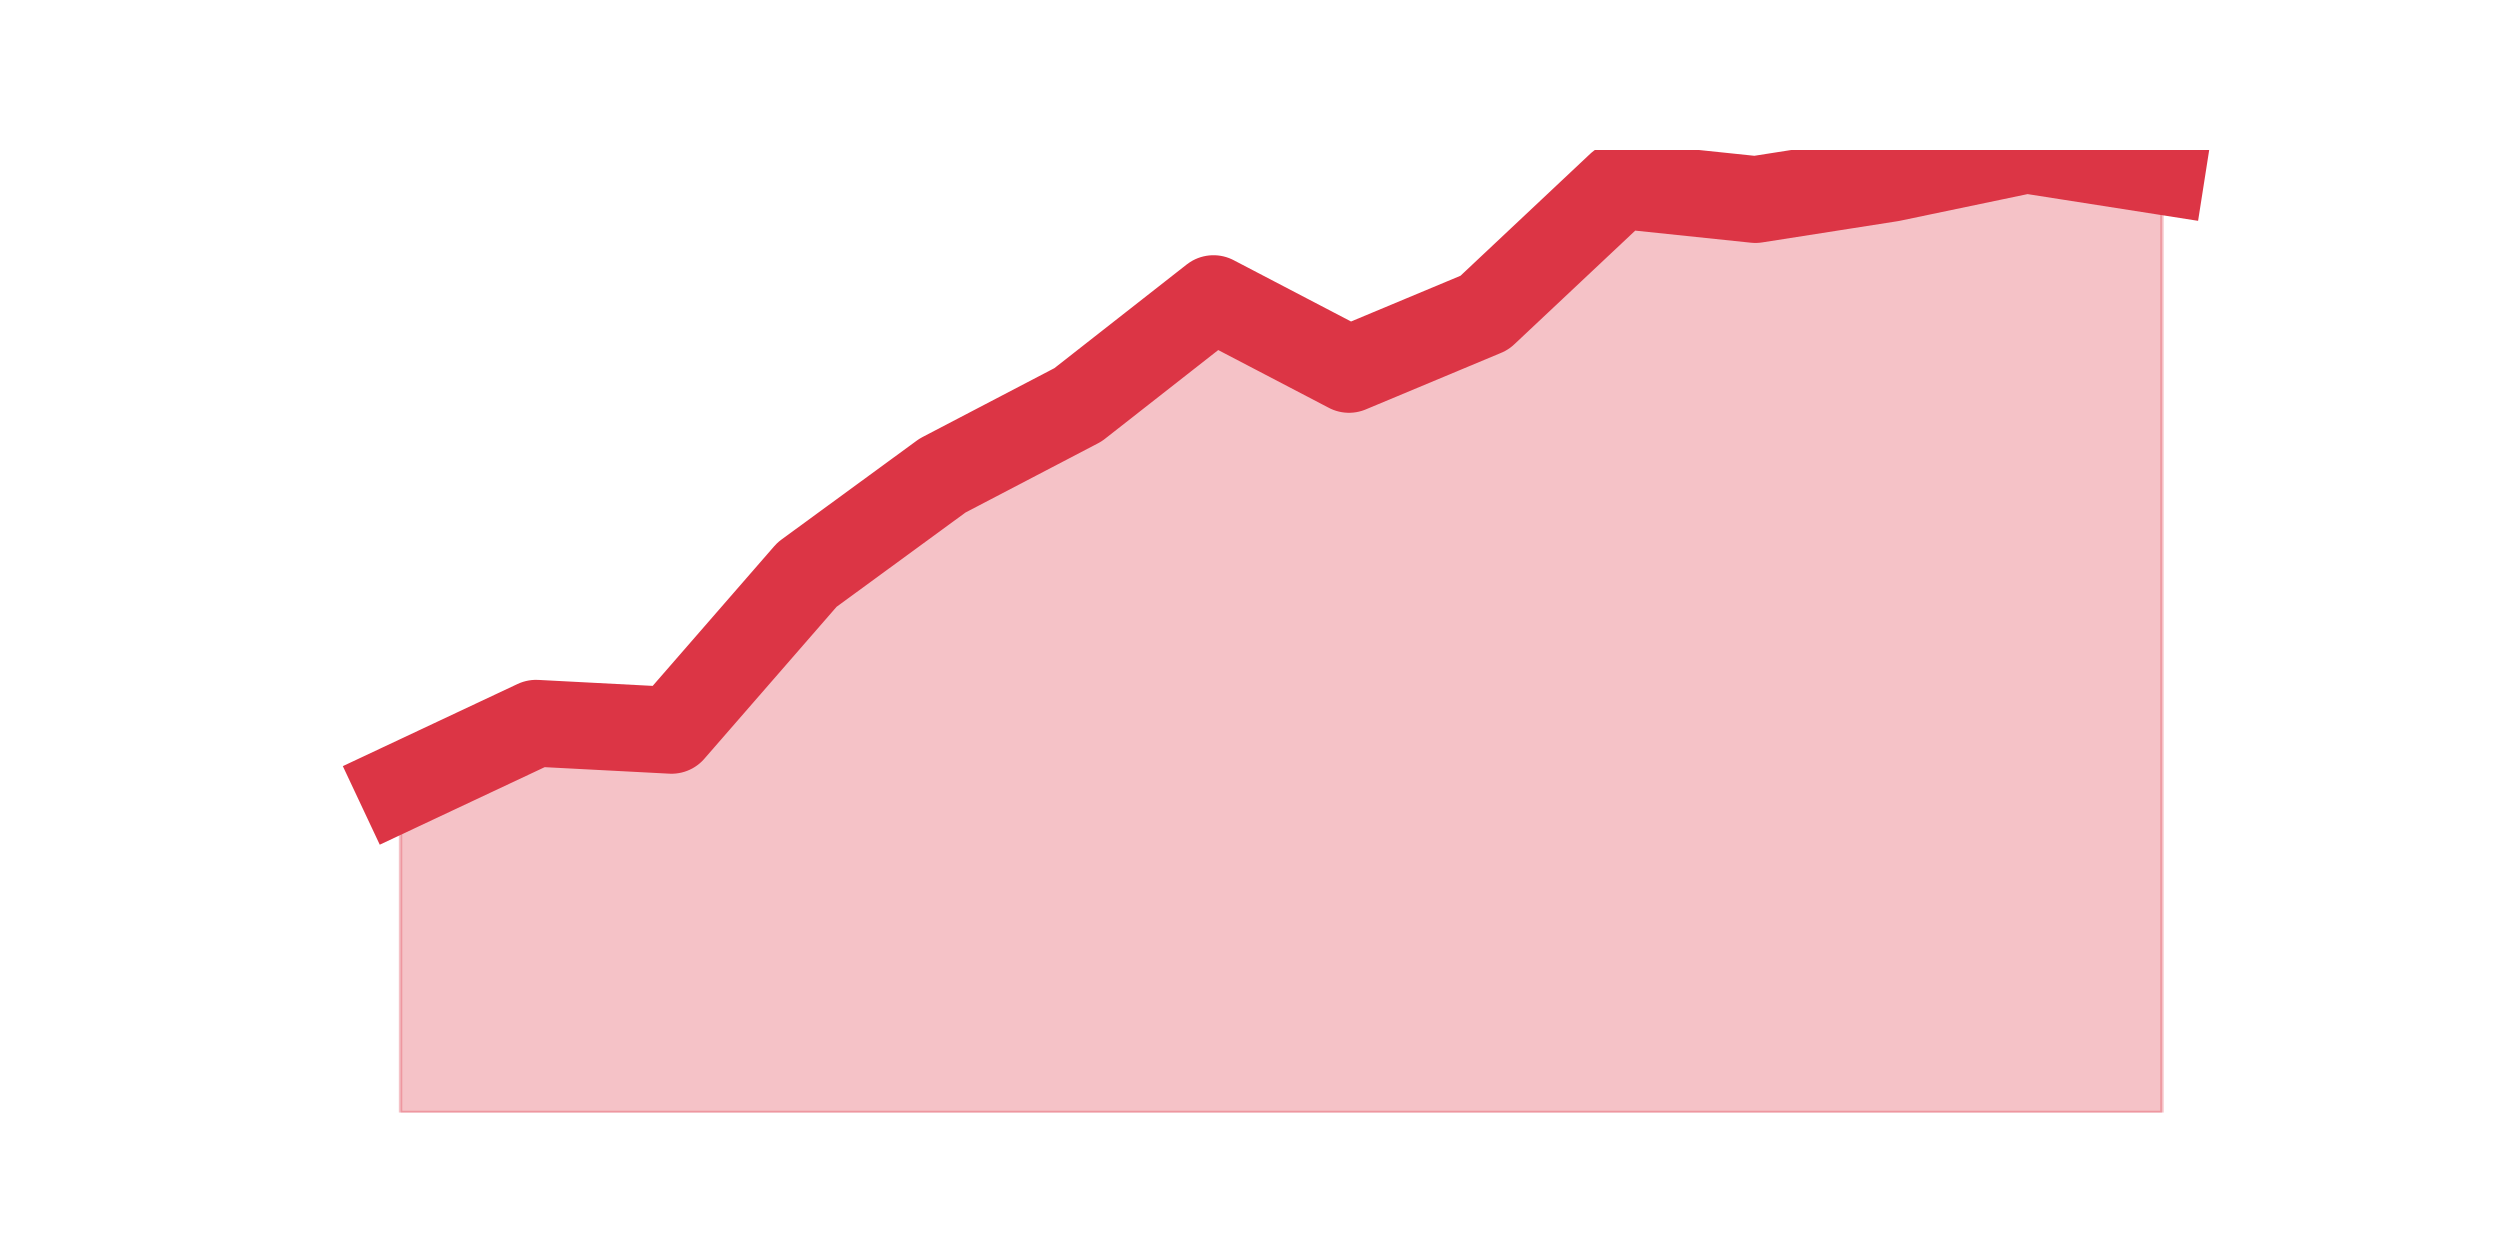 <?xml version="1.0" encoding="utf-8" standalone="no"?>
<!DOCTYPE svg PUBLIC "-//W3C//DTD SVG 1.1//EN"
  "http://www.w3.org/Graphics/SVG/1.1/DTD/svg11.dtd">
<svg height="360pt" version="1.1" viewBox="0 0 720 360" width="720pt" xmlns="http://www.w3.org/2000/svg" xmlns:xlink="http://www.w3.org/1999/xlink">
 <defs>
  <style type="text/css">*{stroke-linecap:butt;stroke-linejoin:round;}</style>
 </defs>
 <g id="figure_1">
  <g id="patch_1">
   <path d="M 0 360 
L 720 360 
L 720 0 
L 0 0 
z
" style="fill:none;"/>
  </g>
  <g id="axes_1">
   <g id="matplotlib.axis_1"/>
   <g id="matplotlib.axis_2"/>
   <g id="PolyCollection_1">
    <defs>
     <path d="M 115.364 -133.359 
L 115.364 -39.6 
L 154.385 -39.6 
L 193.406 -39.6 
L 232.427 -39.6 
L 271.448 -39.6 
L 310.469 -39.6 
L 349.49 -39.6 
L 388.51 -39.6 
L 427.531 -39.6 
L 466.552 -39.6 
L 505.573 -39.6 
L 544.594 -39.6 
L 583.615 -39.6 
L 622.636 -39.6 
L 622.636 -310.685 
L 622.636 -310.685 
L 583.615 -316.8 
L 544.594 -308.647 
L 505.573 -302.532 
L 466.552 -306.609 
L 427.531 -269.921 
L 388.51 -253.615 
L 349.49 -273.997 
L 310.469 -243.424 
L 271.448 -223.041 
L 232.427 -194.506 
L 193.406 -149.665 
L 154.385 -151.703 
L 115.364 -133.359 
z
" id="mad8c82a49e" style="stroke:#dc3545;stroke-opacity:0.3;"/>
    </defs>
    <g clip-path="url(#pc6a1fe7eb4)">
     <use style="fill:#dc3545;fill-opacity:0.3;stroke:#dc3545;stroke-opacity:0.3;" x="0" xlink:href="#mad8c82a49e" y="360"/>
    </g>
   </g>
   <g id="line2d_1">
    <path clip-path="url(#pc6a1fe7eb4)" d="M 115.364 226.641 
L 154.385 208.297 
L 193.406 210.335 
L 232.427 165.494 
L 271.448 136.959 
L 310.469 116.576 
L 349.49 86.003 
L 388.51 106.385 
L 427.531 90.079 
L 466.552 53.391 
L 505.573 57.468 
L 544.594 51.353 
L 583.615 43.2 
L 622.636 49.315 
" style="fill:none;stroke:#dc3545;stroke-linecap:square;stroke-width:25;"/>
   </g>
  </g>
 </g>
 <defs>
  <clipPath id="pc6a1fe7eb4">
   <rect height="277.2" width="558" x="90" y="43.2"/>
  </clipPath>
 </defs>
</svg>
